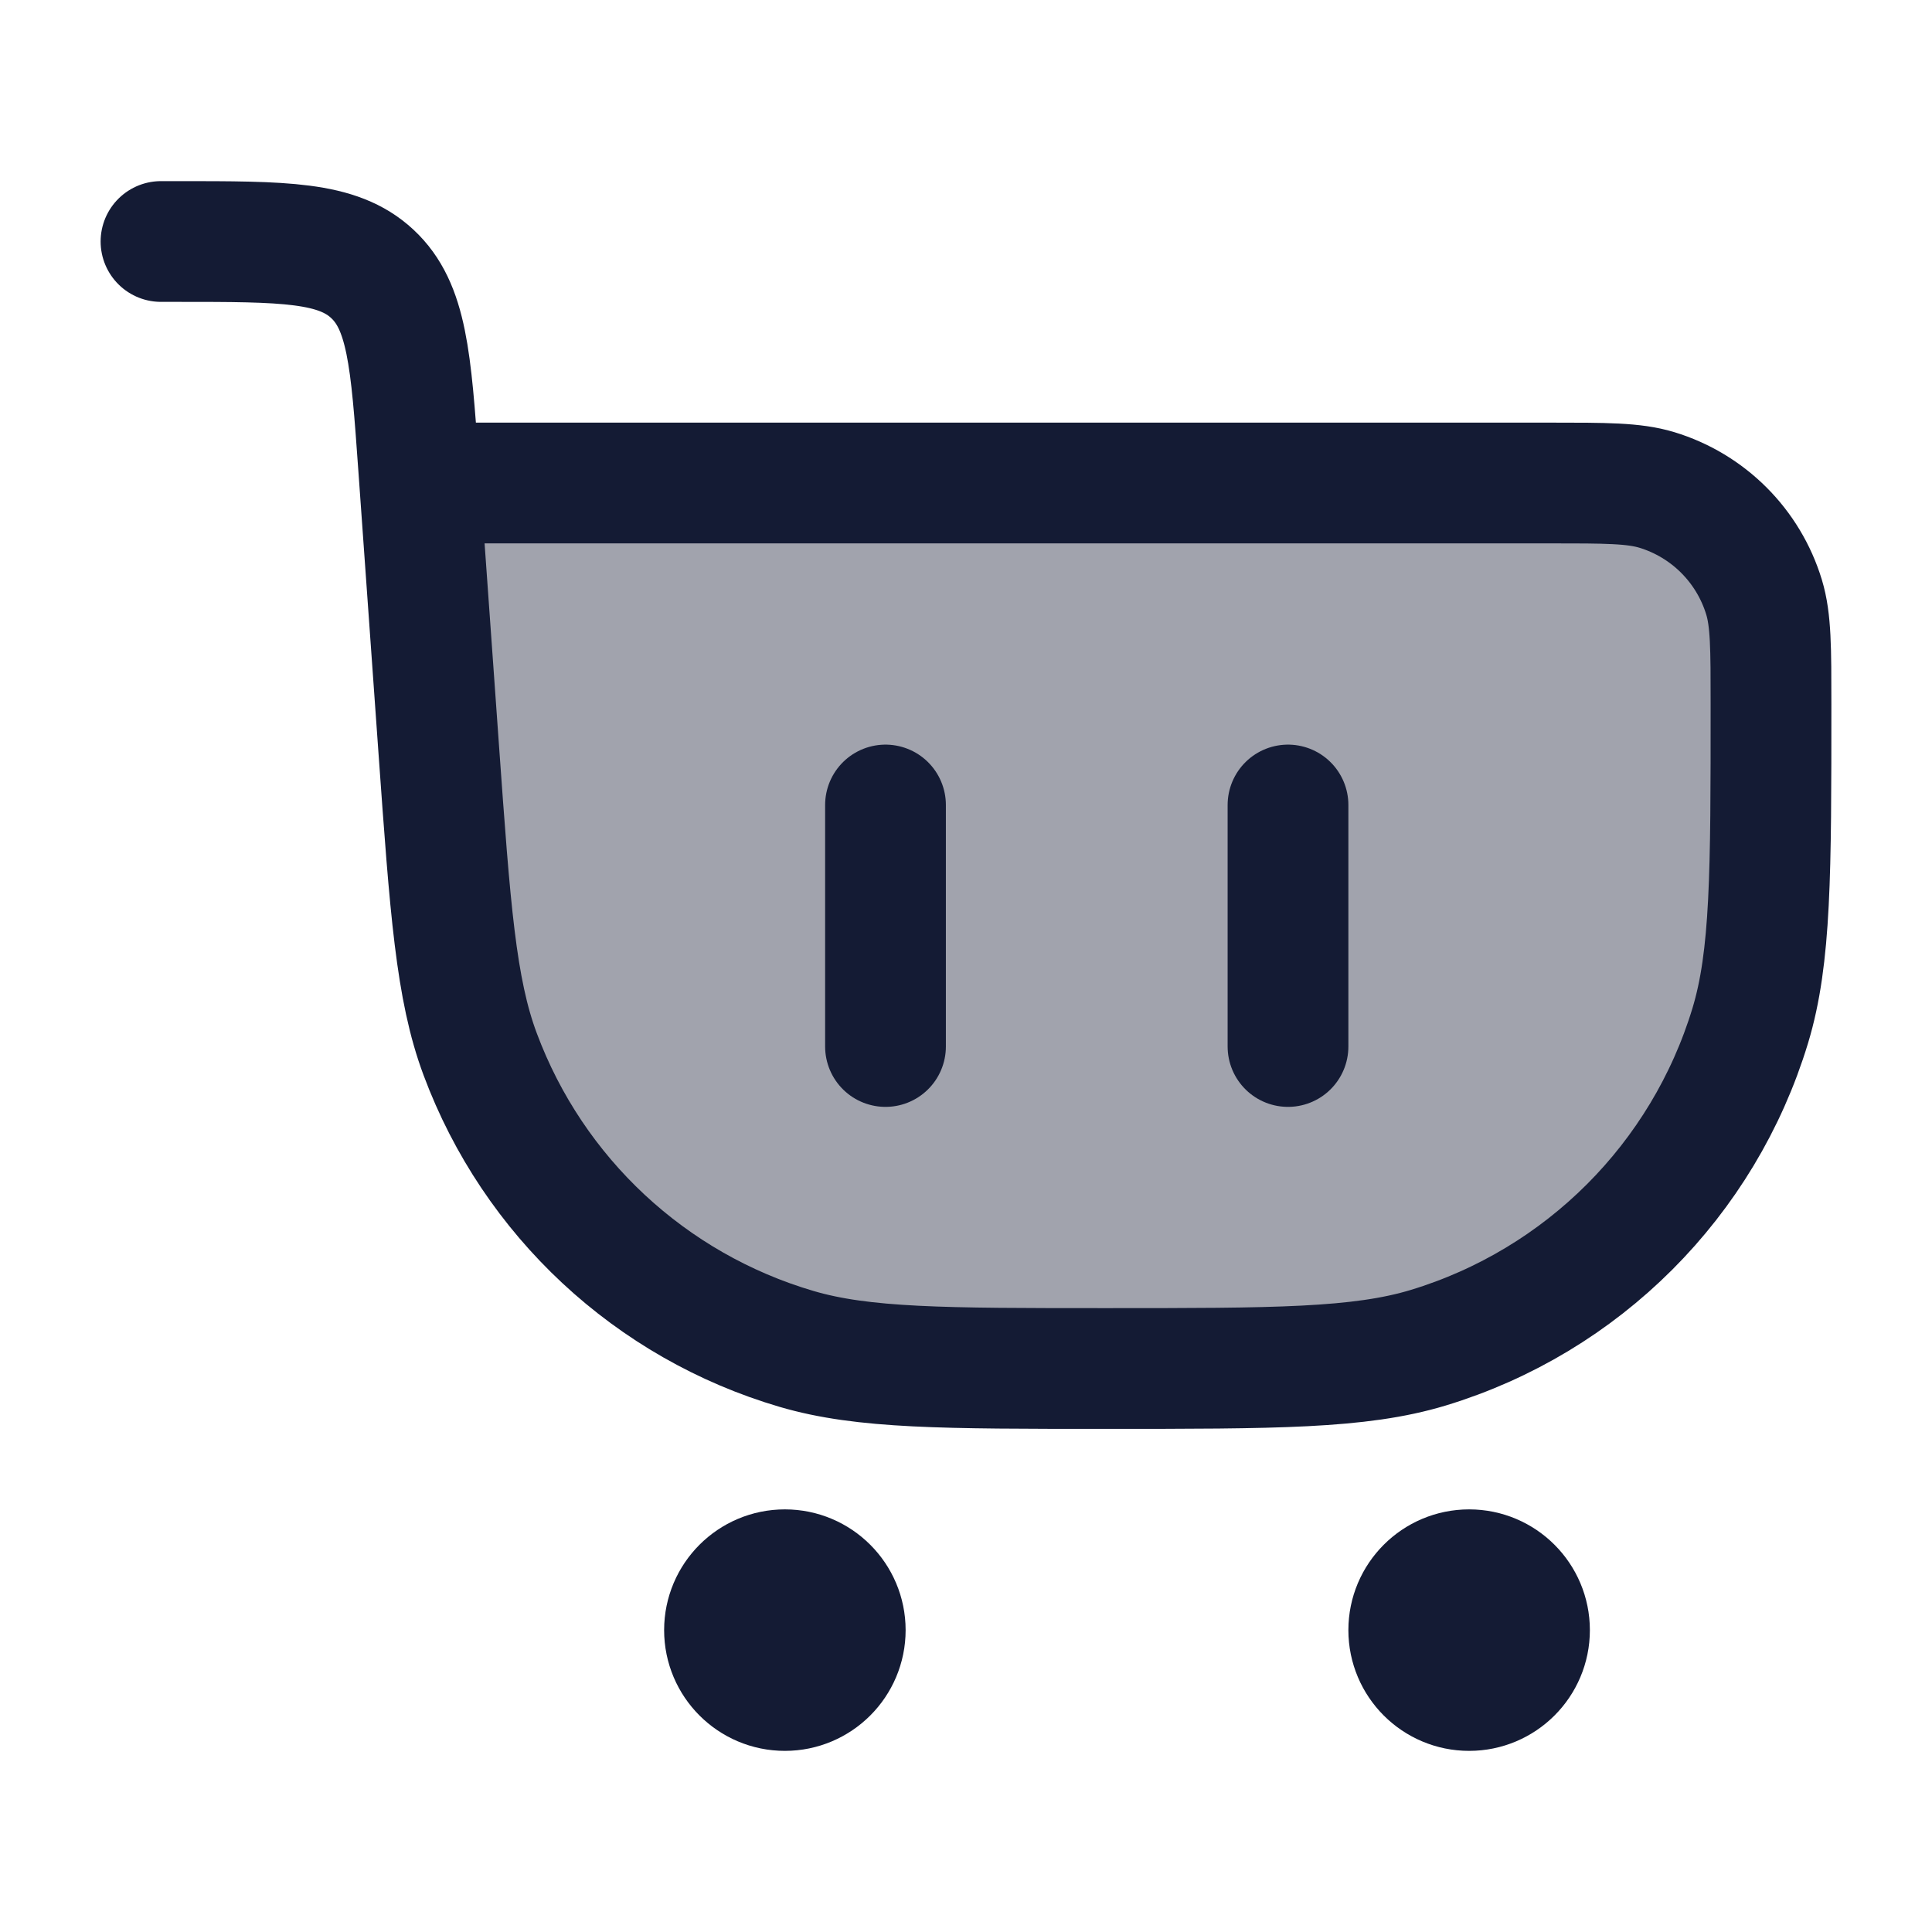 <svg width="24" height="24" viewBox="0 0 24 24" fill="none" xmlns="http://www.w3.org/2000/svg">
<path opacity="0.4" d="M22 8.75V8.75C22 10.843 22 11.89 21.742 12.742C21.16 14.659 19.659 16.16 17.742 16.742C16.89 17 15.837 17 13.732 17C11.727 17 10.724 17 9.896 16.757C8.082 16.224 6.625 14.868 5.965 13.096C5.663 12.288 5.592 11.294 5.45 9.305L5.214 6H19.25C19.948 6 20.297 6 20.581 6.086C21.22 6.28 21.72 6.78 21.914 7.419C22 7.703 22 8.052 22 8.75Z" fill="#141B34"/>
<path d="M10.5 20.25C10.5 20.664 10.164 21 9.75 21C9.336 21 9 20.664 9 20.25C9 19.836 9.336 19.5 9.75 19.5C10.164 19.5 10.5 19.836 10.5 20.25Z" stroke="#141B34" stroke-width="1.5" stroke-linecap="round" stroke-linejoin="round"/>
<path d="M19 20.25C19 20.664 18.664 21 18.25 21C17.836 21 17.5 20.664 17.5 20.25C17.5 19.836 17.836 19.5 18.25 19.5C18.664 19.5 19 19.836 19 20.25Z" stroke="#141B34" stroke-width="1.5" stroke-linecap="round" stroke-linejoin="round"/>
<path d="M2 3H2.207C3.531 3 4.194 3 4.625 3.402C5.057 3.804 5.105 4.465 5.199 5.786L5.45 9.305C5.592 11.294 5.663 12.288 5.965 13.096C6.625 14.868 8.082 16.224 9.896 16.757C10.724 17 11.727 17 13.732 17C15.837 17 16.89 17 17.742 16.742C19.659 16.16 21.16 14.659 21.742 12.742C22 11.89 22 10.843 22 8.75C22 8.052 22 7.703 21.914 7.419C21.72 6.78 21.22 6.28 20.581 6.086C20.297 6 19.948 6 19.25 6H5.5" stroke="#141B34" stroke-width="1.5" stroke-linecap="round" stroke-linejoin="round"/>
<path d="M16 10V13M11 10V13" stroke="#141B34" stroke-width="1.5" stroke-linecap="round" stroke-linejoin="round"/>
</svg>

